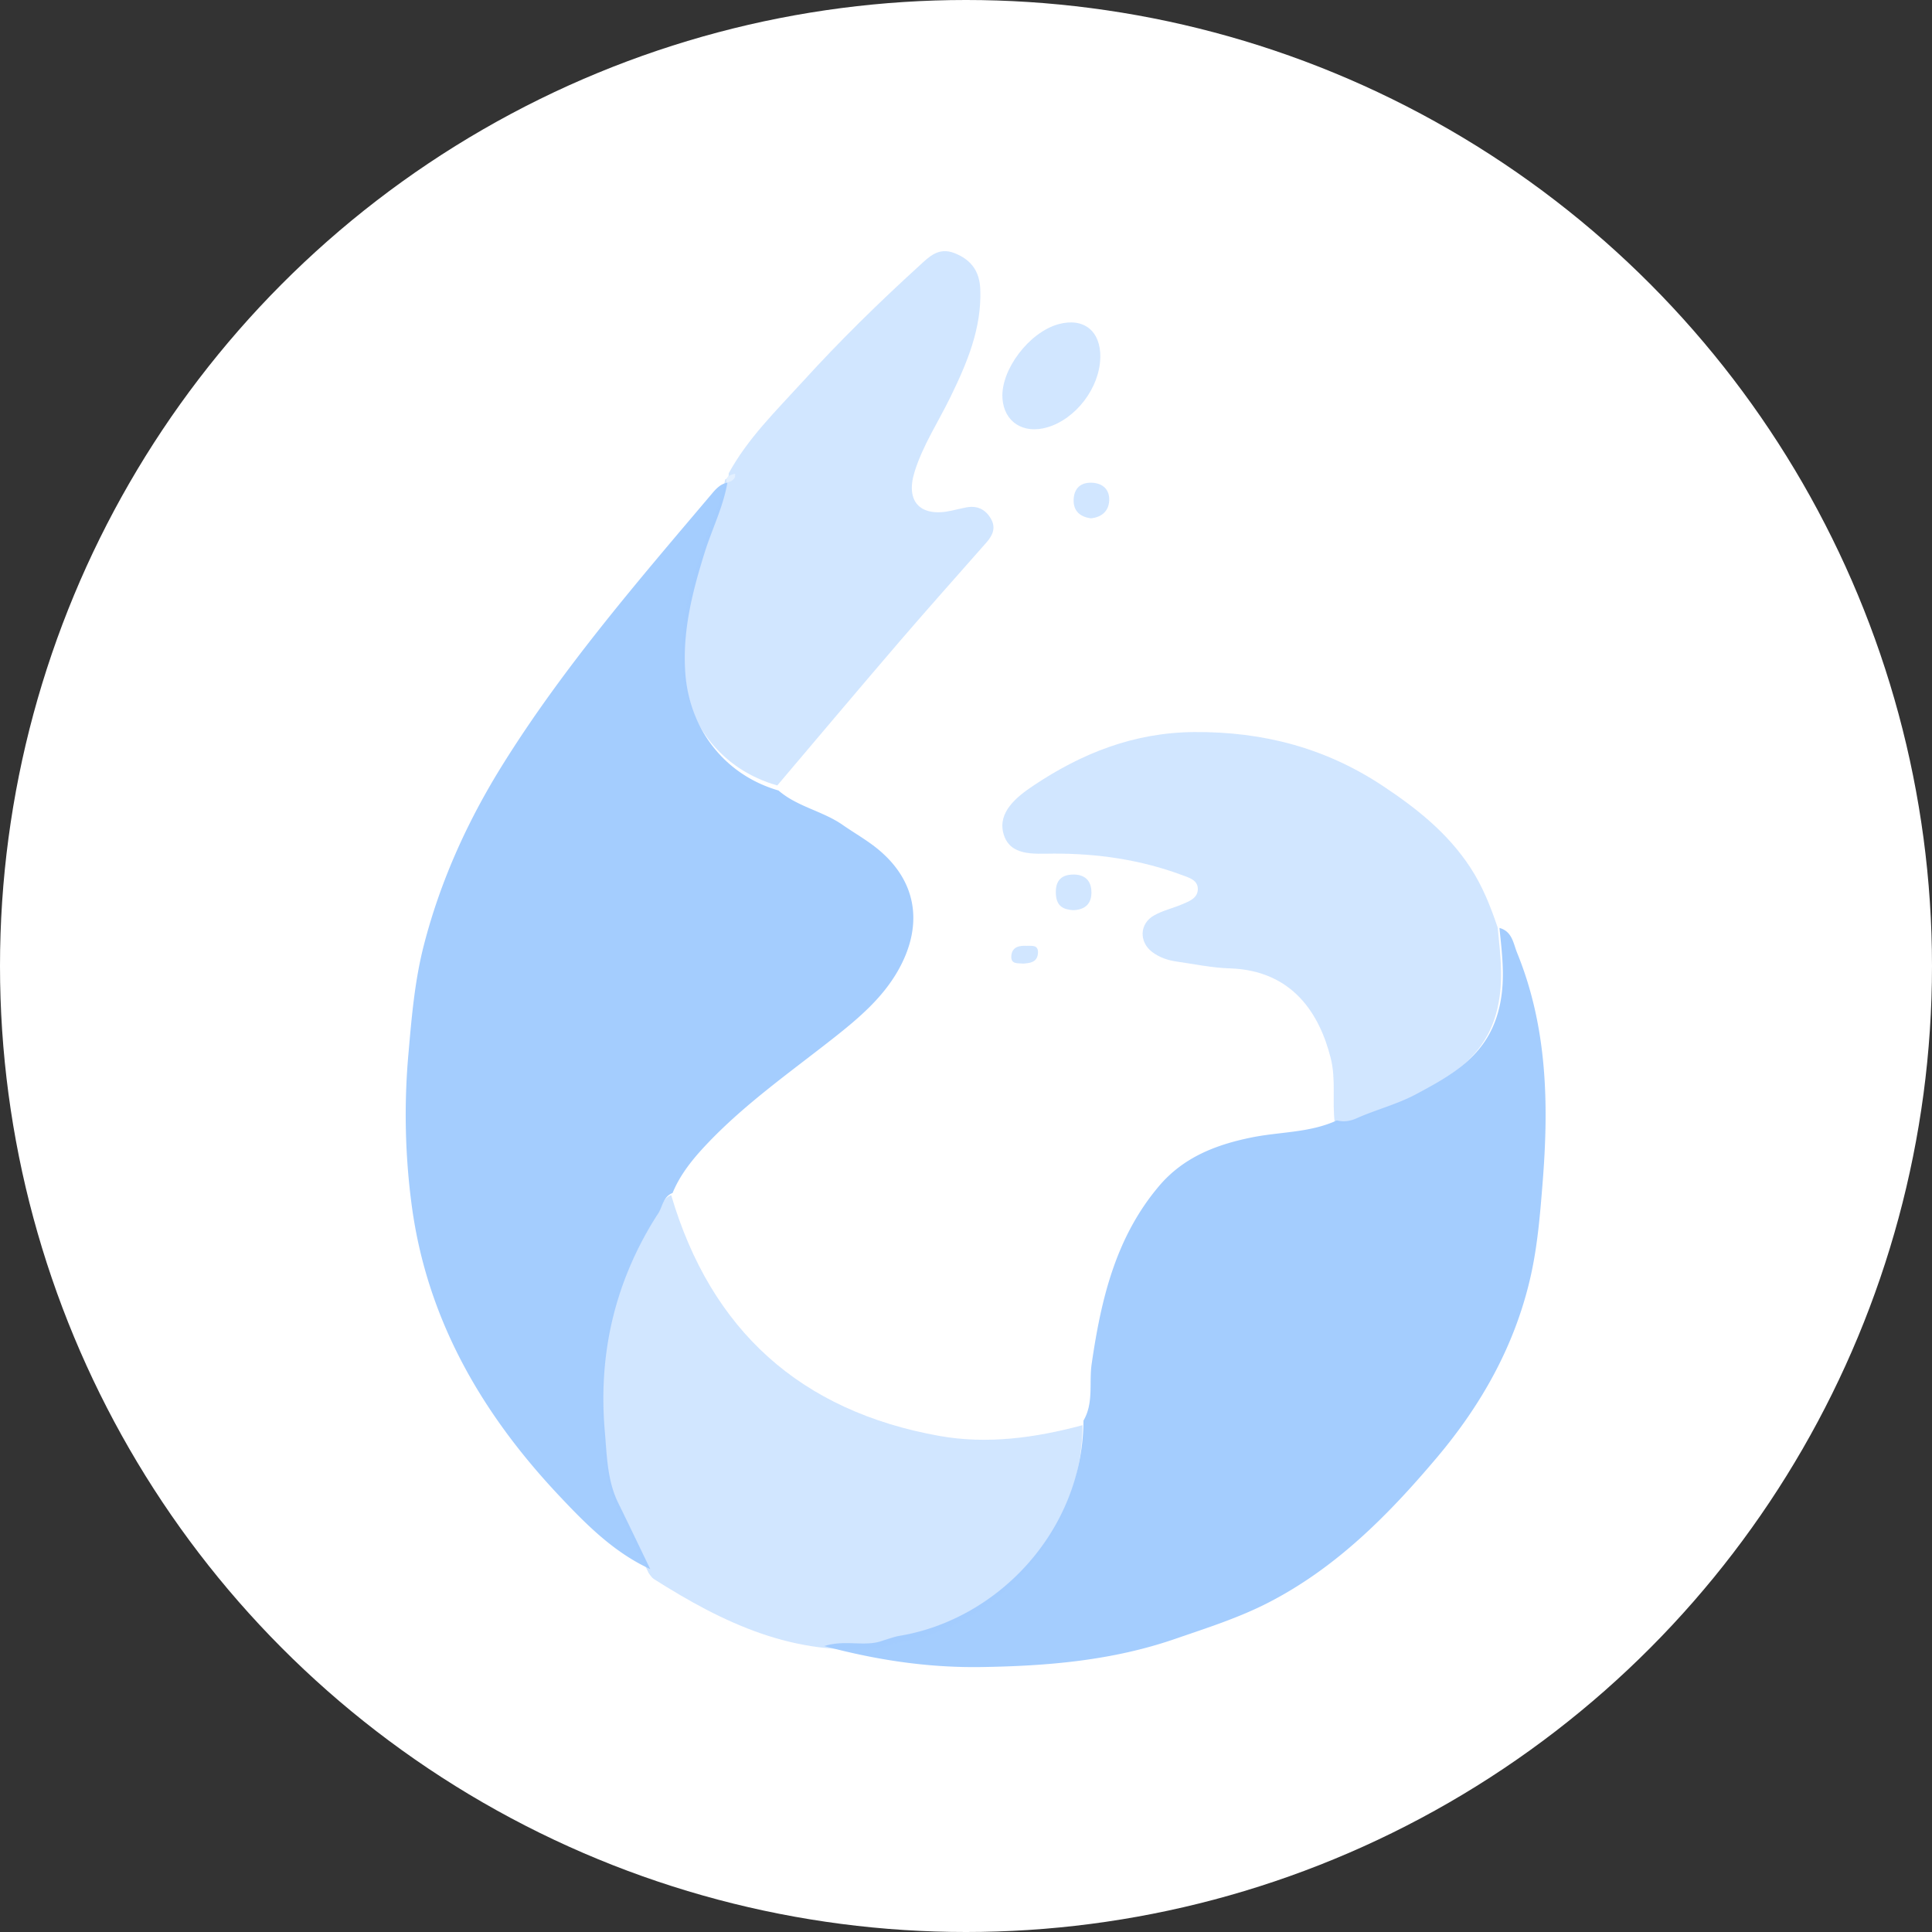 <svg xmlns="http://www.w3.org/2000/svg" width="100" height="100" fill="none" viewBox="0 0 100 100">
  <rect x="0" y="0" width="100" height="100" fill="#333333" stroke="none"/>
  <circle cx="50" cy="50" r="50" fill="#fff"/>
  <g opacity=".5">
    <path fill="#499BFE" d="M33.66 81.219c-1.915-.882-3.366-2.36-4.767-3.853-3.972-4.23-6.78-9.076-7.575-14.918a35.496 35.496 0 0 1-.175-7.93c.165-1.89.323-3.762.799-5.609.867-3.359 2.286-6.471 4.116-9.395 3.135-5.013 6.994-9.476 10.802-13.974.201-.239.438-.497.79-.556-.218 1.262-.8 2.41-1.179 3.621-.637 2.044-1.155 4.07-.999 6.233.21 2.888 2.018 5.263 4.823 6.078.973.844 2.284 1.059 3.322 1.782.616.429 1.278.799 1.852 1.277 2.093 1.739 2.286 4.058.989 6.304-.794 1.377-1.988 2.4-3.206 3.365-2.27 1.796-4.659 3.455-6.657 5.564-.706.744-1.381 1.561-1.782 2.541-.495.193-.521.721-.76 1.09-2.217 3.43-3.1 7.213-2.748 11.25.109 1.241.12 2.537.697 3.708.558 1.136 1.103 2.28 1.656 3.42l.002.002ZM77.609 48.03c.666.175.72.807.917 1.29 1.565 3.839 1.644 7.832 1.32 11.89-.134 1.689-.27 3.366-.657 5.015-.817 3.479-2.524 6.502-4.821 9.223-2.496 2.957-5.194 5.686-8.695 7.492-1.551.8-3.211 1.324-4.863 1.894-3.262 1.123-6.615 1.4-10.013 1.452-2.698.04-5.346-.339-8.133-1.086 1.107-.356 2.125.072 3.053-.292.282-.08.56-.19.849-.239 5.123-.855 9.486-5.482 9.514-11.138.538-.92.282-1.957.424-2.933.484-3.328 1.233-6.543 3.485-9.206 1.26-1.489 2.943-2.146 4.814-2.522 1.464-.295 3.001-.235 4.392-.878.358.088.674.045 1.033-.114.998-.444 2.084-.718 3.043-1.229 1.827-.974 3.621-1.96 4.26-4.226.425-1.502.227-2.927.08-4.392h-.002Z"/>
    <path fill="#499BFE" d="M56.031 73.766c-.027 5.722-4.414 10.403-9.56 11.268-.29.05-.569.158-.852.241-4.447.525-8.192-1.266-11.786-3.552-.105-.068-.17-.194-.253-.293-.554-1.148-1.103-2.296-1.664-3.438-.58-1.178-.591-2.48-.7-3.727-.353-4.06.535-7.861 2.76-11.311.24-.372.266-.903.764-1.095 2.06 7.005 6.702 11.183 13.885 12.465 2.484.444 4.973.097 7.406-.556v-.002Zm21.487-25.768c.148 1.49.346 2.938-.08 4.466-.64 2.303-2.437 3.306-4.267 4.297-.96.52-2.046.798-3.048 1.25-.36.162-.674.204-1.034.115-.146-1.112.07-2.24-.211-3.358-.567-2.258-1.955-4.548-5.24-4.646-.913-.028-1.824-.223-2.733-.352-.461-.066-.902-.215-1.275-.5-.682-.523-.65-1.46.098-1.885.45-.255.975-.374 1.455-.577.364-.153.8-.313.816-.768.016-.482-.436-.605-.804-.742-2.15-.8-4.378-1.124-6.663-1.116-1.022.004-2.283.15-2.6-1.063-.284-1.092.7-1.88 1.533-2.439 2.52-1.69 5.226-2.767 8.359-2.789 3.555-.024 6.781.82 9.746 2.785 1.745 1.158 3.356 2.43 4.528 4.218.637.97 1.052 2.021 1.418 3.105l.002-.002Zm-37.287-7.344c-2.857-.81-4.7-3.172-4.913-6.044-.16-2.154.366-4.166 1.018-6.199.386-1.206.98-2.346 1.2-3.6l-.006.011c.143-.06.203-.166.185-.317.98-1.803 2.454-3.239 3.82-4.738 1.908-2.097 3.937-4.089 6.04-6.004.507-.462.996-.988 1.828-.661.875.344 1.3.947 1.336 1.87.078 2.024-.686 3.818-1.549 5.588-.627 1.288-1.43 2.496-1.856 3.876-.474 1.532.302 2.348 1.903 2 .259-.057.518-.124.78-.173.559-.104.981.094 1.265.574.283.478.1.873-.227 1.245-1.5 1.707-3.017 3.4-4.497 5.124-2.124 2.473-4.22 4.966-6.327 7.45v-.002ZM56.95 18.512c-.03 1.557-1.258 3.171-2.741 3.606-1.246.364-2.24-.277-2.322-1.5-.098-1.471 1.383-3.428 2.906-3.84 1.302-.352 2.187.355 2.16 1.734h-.003Z" opacity=".5"/>
    <path fill="#499BFE" d="M55.532 47.11c-.426-.039-.85-.143-.881-.848-.033-.74.343-.985.89-.996.55-.01.962.264.951.954-.01.627-.405.879-.96.89Zm.928-20.282c-.564-.08-.908-.384-.889-.968.022-.585.368-.9.948-.874.568.025.923.364.893.93-.029.55-.399.859-.951.912Zm-3.5 23.047c-.269-.03-.658.056-.613-.416.046-.464.437-.52.776-.503.253.014.647-.09.6.402-.046.471-.444.493-.763.517Z" opacity=".5"/>
    <path fill="#C8E1FF" d="M38.047 24.523c.042.22-.097.373-.428.461-.088-.233.051-.39.428-.46Z"/>
  </g>
</svg>
